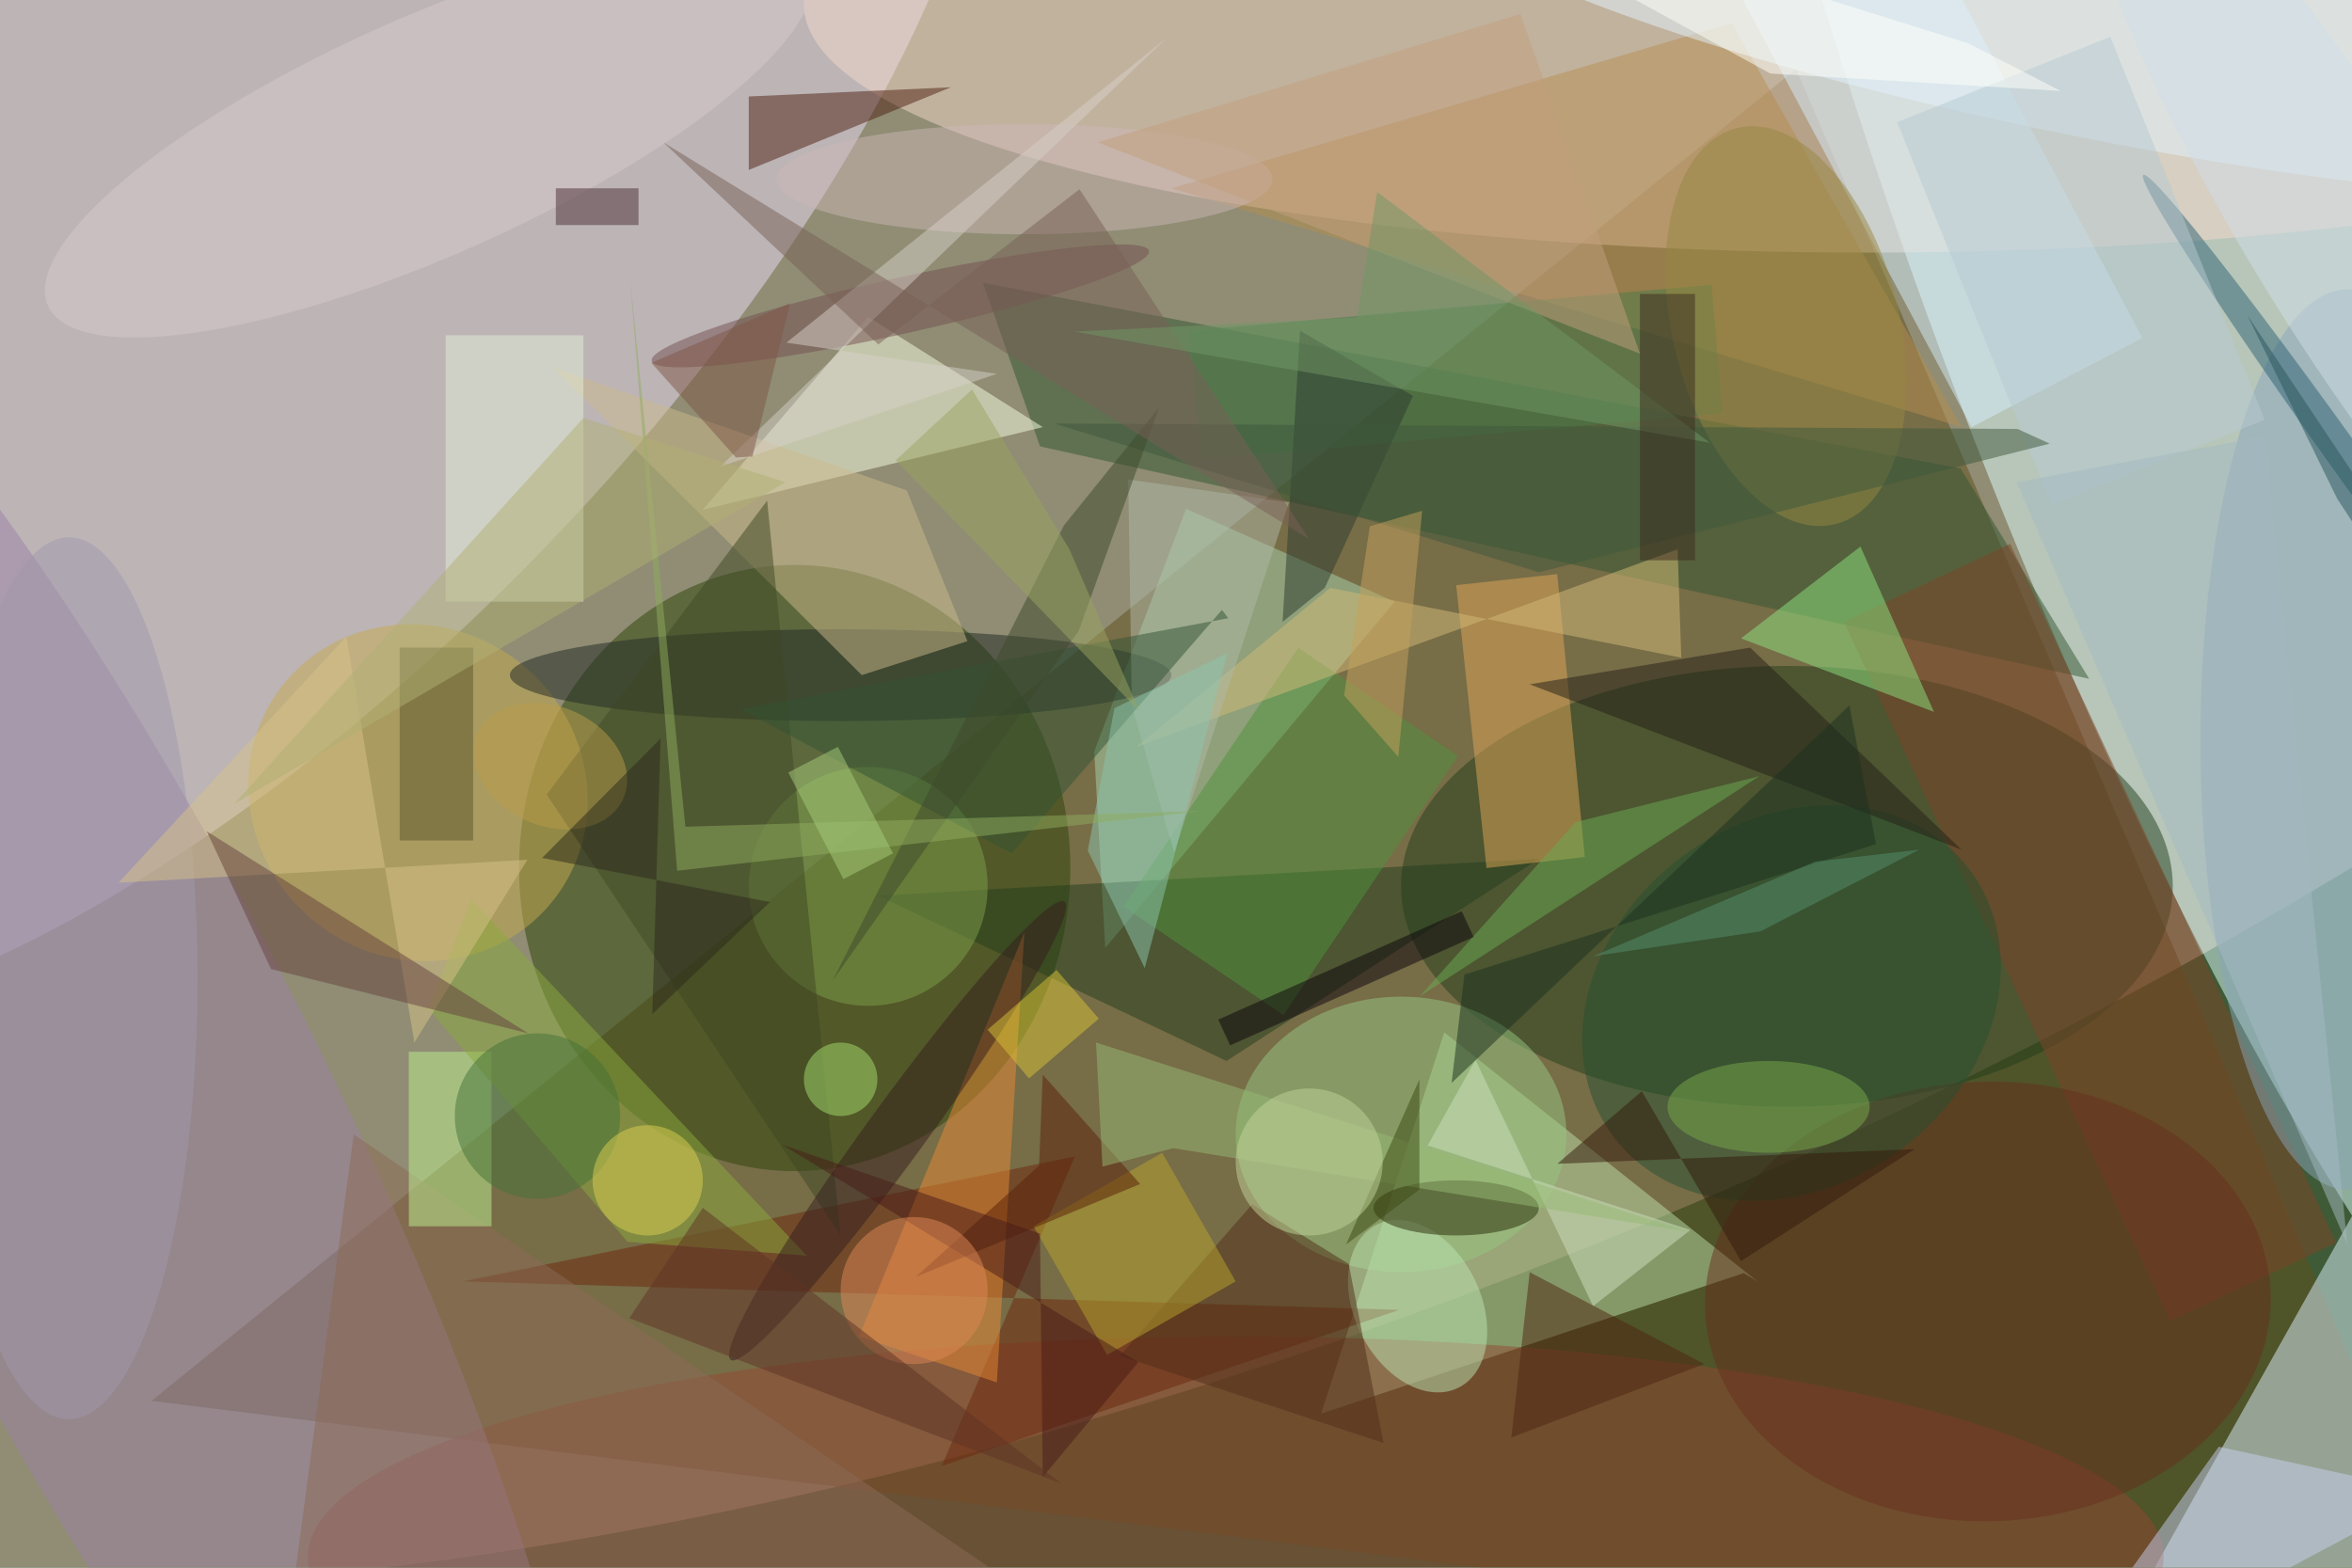 <svg xmlns="http://www.w3.org/2000/svg" viewBox="0 0 4752 3168"><defs/><filter id="a"><feGaussianBlur stdDeviation="12"/></filter><rect width="100%" height="100%" fill="#3e5a36"/><g filter="url(#a)"><g fill-opacity=".5" transform="translate(9.3 9.3) scale(18.562)"><circle r="1" fill="#e2c0b2" transform="rotate(-112.7 80 -29.7) scale(107.875 255)"/><circle r="1" fill="#e1ffff" transform="matrix(51.521 138.583 -30.283 11.258 241.2 27)"/><path fill="#604f1c" d="M16 152L195 7l76 177z"/><circle r="1" fill="#ebdcf8" transform="matrix(74.98 -77.777 32.191 31.033 26.7 28)"/><ellipse cx="86" cy="94" fill="#2d4409" rx="30" ry="33"/><path fill="#dff5ff" d="M225.7 185l31.6-56.3 13.7 34.1-29.4 22.2z"/><ellipse cx="203" fill="#f5d8ca" rx="116" ry="27"/><ellipse cx="194" cy="96" fill="#233e1b" rx="42" ry="24"/><path fill="#bcdfa9" d="M189.3 138.1l-46 15.3 13.4-41.5 34.1 27.1z"/><ellipse cx="134" cy="169" fill="#924932" rx="101" ry="24"/><circle r="1" fill="#9d82a7" transform="rotate(-116.6 42.8 57.6) scale(109.205 24.865)"/><path fill="#a6d5ac" d="M128.6 54.9l-10 26.4 1.2 21.4L151.3 65z"/><path fill="#335631" d="M226.9 73.4l-14-22.9-106.4-20.2 6.2 17.8z"/><path fill="#fbffe4" d="M113 46l-37 9 18-21z"/><path fill="#d7effd" d="M214.1 46L187.3-4.1l18.6-9.9 26.8 50.3z"/><path fill="#b78f50" d="M188 2l-61 18 86 26z"/><ellipse cx="152" cy="123" fill="#97c983" rx="18" ry="15"/><path fill="#223f1d" d="M133 115L95 97l72-4z"/><path fill="#7e4528" d="M253.8 134.8l-18.1 8.5-35.5-76.1 18.1-8.5z"/><circle r="1" fill="#c7aa4e" transform="matrix(-11.66 13.681 -14.322 -12.206 45 85.8)"/><ellipse cx="91" cy="73" fill="#212825" rx="36" ry="5"/><path fill="#6c290d" d="M102 159.1l49.8-17L49.9 139l66.6-13.6z"/><path fill="#e78b34" d="M111 101l-3 49-15-5z"/><path fill="#4f2112" d="M81 10v8l22-9z"/><path fill="#dfa756" d="M172 92.8L161.3 94 158 63.2l11-1.2z"/><ellipse cx="255" cy="80" fill="#8ba7ba" rx="16" ry="49"/><circle r="1" fill="#e3f5fe" transform="matrix(-81.72 -15.582 2.875 -15.076 232.1 0)"/><path fill="#ccbb8c" d="M93.3 73L59.7 39.5l38.5 13.4 6.6 16.4z"/><circle r="1" fill="#67311c" transform="rotate(88.6 35.6 181.2) scale(23.934 30.784)"/><circle cx="94" cy="96" r="13" fill="#7ea34c"/><circle r="1" fill="#bde4b3" transform="matrix(4.466 8.864 -6.123 3.085 153.8 141.7)"/><path fill="#8de481" d="M189 69l13-10 8 18z"/><ellipse cx="111" cy="19" fill="#cdb6b7" rx="27" ry="6"/><ellipse cx="158" cy="131" fill="#292b06" rx="9" ry="3"/><circle r="1" fill="#275030" transform="matrix(19.425 -14.479 11.894 15.958 194.5 108.7)"/><circle r="1" fill="#2f6274" transform="matrix(-1.468 1.05 -22.21 -31.061 255 49.6)"/><path fill="#51933e" d="M121.8 98.2l19-28.2 17.4 11.8-19 28.2z"/><path fill="#e4efd7" d="M48 36h15v29H48z"/><path fill="#d4bd79" d="M123.2 80.8l58.9-21.5.4 11.8-38.2-7.6z"/><path fill="#c8d1f1" d="M241 157l-20 28 43-23z"/><path fill="#8d6a56" d="M30 183l8-60 91 62z"/><path fill="#bef291" d="M44 114h9v19h-9z"/><path fill="#3f4924" d="M91 134L59 86l24-32z"/><path fill="#502f19" d="M121.4 147.1l14.4-16.5 10.5 6.5 3.8 19.5z"/><path fill="#8baa3d" d="M87.3 136.2l-19.5-1.5-21.7-25.4 4.7-11.9z"/><path fill="#b0baa8" d="M139.8 54.2l-17.5-2.5.4 24.6 4.6 16z"/><path fill="#5b562a" d="M43 70h8v21h-8z"/><circle r="1" fill="#d7c9cb" transform="matrix(5.274 11.845 -41.495 18.475 46.2 14.3)"/><circle r="1" fill="#341f1f" transform="matrix(-18.17 24.94 -2.569 -1.872 97.2 122.6)"/><circle r="1" fill="#744e50" transform="matrix(-.659 -2.977 27.066 -5.992 97.5 32.8)"/><ellipse cx="7" cy="106" fill="#a098ad" rx="14" ry="48"/><path fill="#4a7d48" d="M187 44.5l-56.8 5-1.2-14 56.8-5z"/><path fill="#d7c289" d="M37.2 68.8l7.4 44.2 12.3-19.9-44.5 2.5z"/><path fill="#335435" d="M133.2 66.8l-.7-.9-22.9 26.5-29.5-15.7z"/><path fill="#66423e" d="M29 105l-7-15 35 22z"/><path fill="#252016" d="M166 74l47 18-23-22z"/><path fill="#2d3d30" d="M143.7 63.5l-4.6 3.7 1.9-31.7 12.3 7.1z"/><path fill="#b7cbd3" d="M206 12.8l23.2-9.3L246 45.2l-23.2 9.3z"/><path fill="#6aad53" d="M171 89l20-5-37 24z"/><path fill="#b7a42c" d="M112 133l14-8 8 14-14 8z"/><path fill="#cce0bf" d="M183.5 133.4l-28.6-9.2 5.2-9.3 12.8 26.8z"/><path fill="#c2a07f" d="M119 15l59 23-13-37z"/><path fill="#4f2711" d="M166 138l19 10-21 8z"/><path fill="#5b2108" d="M99.2 138.5l13.4-12.1.4-9.9 10.6 11.9z"/><circle r="1" fill="#978843" transform="matrix(11.96 -2.974 5.361 21.56 193.9 35)"/><path fill="#d7d1c8" d="M126.4 3.7L85.1 36.8l22.9 3.4-30.1 10.1z"/><path fill="#3e583c" d="M167 61.8l-52.8-16.2 104.9.6 3.5 1.6z"/><path fill="#96bb74" d="M183.3 133.6L118.8 113l.7 13.5 7.7-2z"/><path fill="#3e4b2d" d="M125.7 43.8l-10.4 12.9-25.2 49.6 26.8-38.1z"/><circle cx="58" cy="121" r="9" fill="#457338"/><path fill="#0c050d" d="M133.4 113.3l-1.3-2.8 26.5-11.8 1.3 2.8z"/><path fill="#d6c436" d="M107 111.6l7.5-6.5 4.6 5.3-7.6 6.5z"/><path fill="#8cc7ae" d="M124.1 104.9l-6.2-12.8 2.9-15.5 12.3-6z"/><path fill="#3d4a12" d="M146 135l8-6v-12z"/><path fill="#7e5646" d="M81.4 49.2l-1.8.1L70.4 39l15.1-6.5z"/><path fill="#4a2f34" d="M60 20h9v4h-9z"/><circle cx="70" cy="128" r="6" fill="#ddd152"/><path fill="#8fac5f" d="M68.1 30l5.1 64.3 56.9-6.5-56 1.7z"/><ellipse cx="192" cy="120" fill="#79aa4c" rx="11" ry="5"/><path fill="#786157" d="M71.7 15l23.4 22L117 20.1l25 38.1z"/><path fill="#491d19" d="M113 160.3l10.4-12.5-38.8-23.7 28.1 9.7z"/><path fill="#331a0d" d="M178.2 118.3l10.8 18.5 18.9-12.2-38.9 1.6z"/><circle r="1" fill="#d0dfe9" transform="matrix(9.014 -5.527 27.332 44.575 255 25.2)"/><path fill="#9ba461" d="M115.9 59.3l-10.6-17.4-8.3 7.7 26.5 27.3z"/><path fill="#1c3221" d="M203.7 91.4l-44.8 14.2-1.4 11.8 43.3-41.1z"/><circle cx="142" cy="126" r="8" fill="#c2d59b"/><circle r="1" fill="#b89c4a" transform="matrix(7.934 3.543 -2.64 5.912 59.4 82.9)"/><circle cx="99" cy="140" r="8" fill="#df8956"/><path fill="#5e3526" d="M76 131l-8 12 47 18z"/><path fill="#2c2a1c" d="M70.5 109.9l.9-30-12.9 13 24.8 4.8z"/><path fill="#709866" d="M147.2 34.1l-30.8 1.5 69.2 12.1-36.2-27.3z"/><path fill="#a5bbc3" d="M246 47l9 88-36-83z"/><path fill="#3c2d20" d="M178 31.5h6v29h-6z"/><circle cx="91" cy="117" r="4" fill="#a4e06f"/><path fill="#29575f" d="M244.1 33.8l9.8 20L271 79.9l-15.2-28.6z"/><path fill="#b0b075" d="M63 45L25 87l60-35z"/><path fill="#fffffa" d="M213.7 4.2l10.1 5.2-31.6-1.9L149.1-16z"/><path fill="#54906e" d="M191.1 100.9l17.3-8.9-11.3 1.3-24.2 10.3z"/><path fill="#a6cf7a" d="M91.3 95.2l-6-11.6 5.4-2.8 6 11.6z"/><path fill="#c4a25c" d="M154.3 55.1l-2.6 26.8-5.9-6.7 2.8-18.4z"/></g></g></svg>